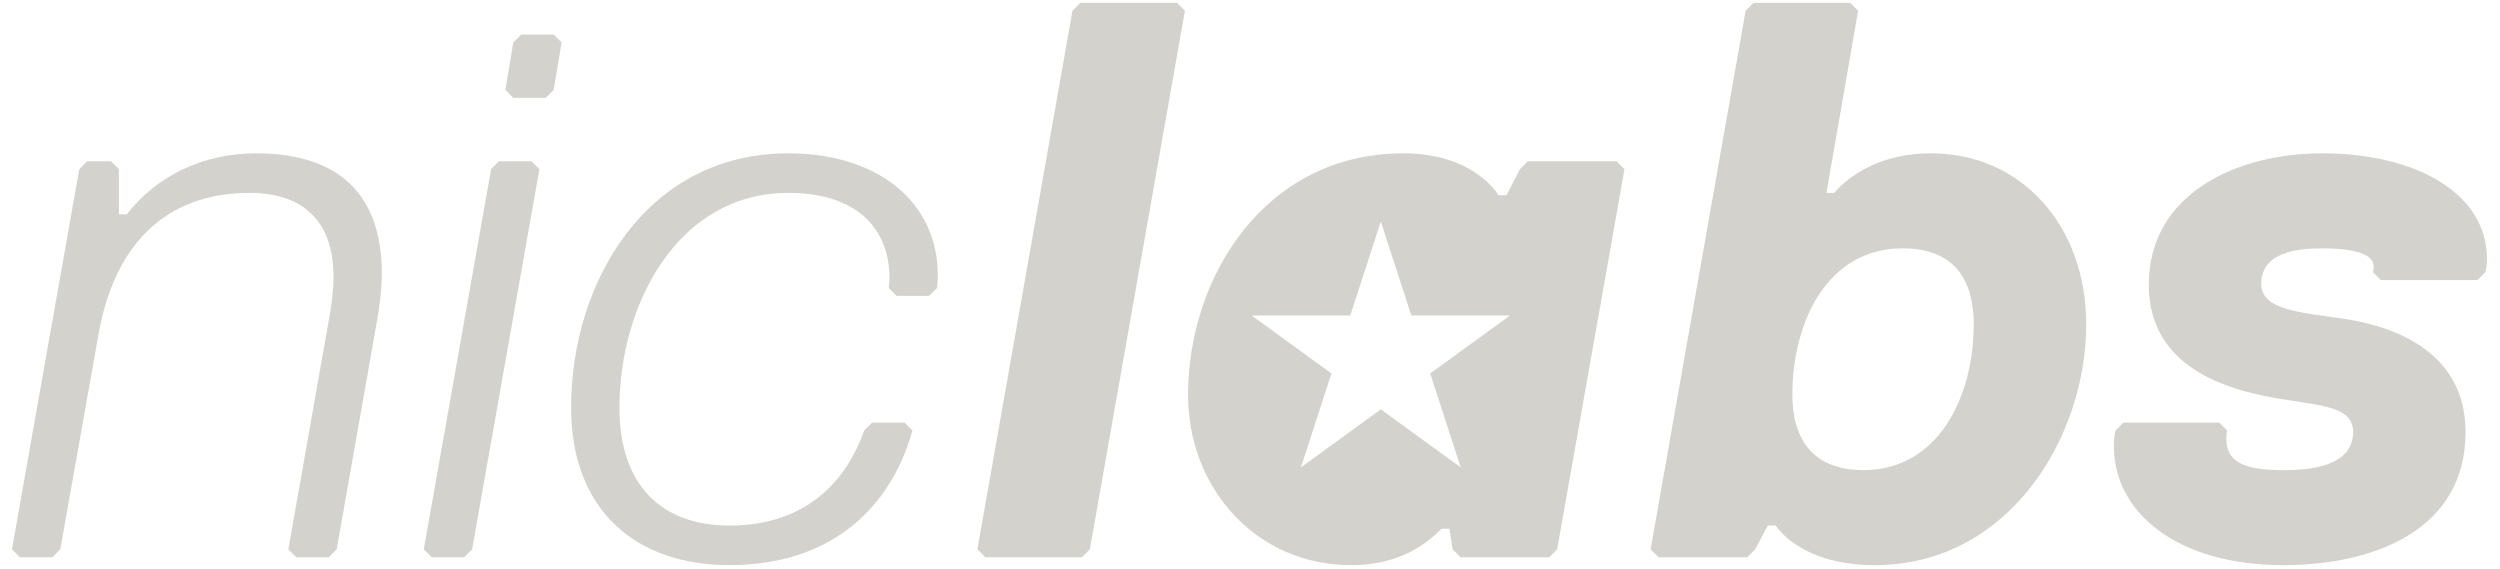 <?xml version="1.0" encoding="utf-8"?>
<!-- Generator: Adobe Illustrator 16.0.0, SVG Export Plug-In . SVG Version: 6.00 Build 0)  -->
<!DOCTYPE svg PUBLIC "-//W3C//DTD SVG 1.1//EN" "http://www.w3.org/Graphics/SVG/1.1/DTD/svg11.dtd">
<svg version="1.1" id="Layer_1" xmlns="http://www.w3.org/2000/svg" xmlns:xlink="http://www.w3.org/1999/xlink" x="0px" y="0px"
	 width="360px" height="82px" viewBox="0 0 360 82" enable-background="new 0 0 360 82" xml:space="preserve">
<g>
	<path fill="#D3D2CD" d="M36.85,22.078c-7.414,0-14.143,3.08-18.59,8.782h-1.141v-6.5l-1.139-1.141h-3.422l-1.141,1.141
		L1.722,79.102l1.142,1.142h4.675l1.142-1.142l5.474-30.793C16.32,35.763,23.391,27.78,35.937,27.78
		c7.641,0,12.089,3.992,12.089,12.089c0,2.053-0.343,4.449-0.685,6.271l-5.816,32.961l1.14,1.142h4.676l1.141-1.142l5.817-32.961
		c0.341-1.938,0.684-4.447,0.684-6.728C54.982,28.123,48.938,22.078,36.85,22.078z"/>
	<polygon fill="#D3D2CD" points="75.055,4.972 73.914,6.111 72.773,12.955 73.914,14.095 78.589,14.095 79.73,12.955 80.871,6.111 
		79.73,4.972 	"/>
	<polygon fill="#D3D2CD" points="71.861,23.219 70.721,24.359 61.027,79.102 62.167,80.243 66.844,80.243 67.983,79.102 
		77.677,24.359 76.537,23.219 	"/>
	<path fill="#D3D2CD" d="M113.487,22.078c-20.414,0-31.248,18.59-31.248,36.61c0,14.826,9.351,22.694,22.809,22.694
		c14.37,0,23.151-7.983,26.345-19.388l-1.14-1.141h-4.676l-1.141,1.141c-2.394,6.845-7.983,13.686-19.387,13.686
		c-9.581,0-15.852-5.588-15.852-16.992c0-14.713,8.326-30.908,24.291-30.908c11.063,0,14.598,6.272,14.598,12.203
		c0,0.57-0.113,1.484-0.113,1.484l1.14,1.14h4.676l1.14-1.14c0,0,0.116-0.914,0.116-1.825
		C135.043,29.149,126.488,22.078,113.487,22.078z"/>
	<polygon fill="#D3D2CD" points="155.573,0.409 154.432,1.55 140.746,79.102 141.886,80.243 155.8,80.243 156.941,79.102 
		170.627,1.55 169.486,0.409 	"/>
	<path fill="#D3D2CD" d="M220.008,23.219l-1.139,1.141l-1.939,3.763h-1.142c0,0-3.419-6.045-13.685-6.045
		c-19.958,0-31.02,17.792-31.02,34.784c0,13.459,9.807,24.521,23.495,24.521c7.298,0,11.176-3.421,13.001-5.245h1.14l0.457,2.965
		l1.139,1.142h12.773l1.141-1.142l9.695-54.742l-1.141-1.141H220.008z M210.34,67.301l-11.504-8.356l-11.502,8.356l4.394-13.521
		l-11.505-8.356h14.219l4.395-13.525l4.394,13.525h14.22l-11.502,8.356L210.34,67.301z"/>
	<path fill="#D3D2CD" d="M278.06,22.078c-9.694,0-13.912,5.702-13.912,5.702h-1.141l4.56-26.229l-1.14-1.142h-13.914l-1.14,1.142
		l-13.686,77.551l1.141,1.142h12.773l1.14-1.142l1.825-3.422h1.141c0,0,3.422,5.702,14.256,5.702
		c19.272,0,30.449-18.36,30.449-34.669C300.412,32.457,291.061,22.078,278.06,22.078z M268.365,67.697
		c-7.299,0-10.264-4.449-10.264-10.836c0-10.491,5.018-21.098,15.853-21.098c7.413,0,10.263,4.448,10.263,10.95
		C284.217,57.319,278.974,67.697,268.365,67.697z"/>
	<path fill="#D3D2CD" d="M334.4,22.078c-12.317,0-24.976,5.817-24.976,18.933c0,12.66,12.772,15.396,18.932,16.422
		c6.158,1.026,10.491,1.139,10.491,4.789c0,5.132-6.728,5.476-10.035,5.476c-5.133,0-8.211-0.913-8.211-4.449
		c0-0.455,0-0.797,0.113-1.254l-1.14-1.141h-13.801l-1.142,1.141c-0.227,0.912-0.227,1.711-0.227,2.28
		c0,9.466,9.01,17.107,24.406,17.107c12.773,0,26.23-4.903,26.23-19.16c0-11.747-10.605-15.167-16.766-16.194
		c-6.272-1.027-12.658-1.141-12.658-5.131c0-4.676,5.36-5.133,8.781-5.133c5.246,0,7.414,1.027,7.414,2.624
		c0,0.457-0.115,0.798-0.115,0.798l1.142,1.14h13.912l1.141-1.14c0.115-0.457,0.229-1.027,0.229-1.938
		C358.122,27.895,347.973,22.078,334.4,22.078z"/>
</g>
</svg>
